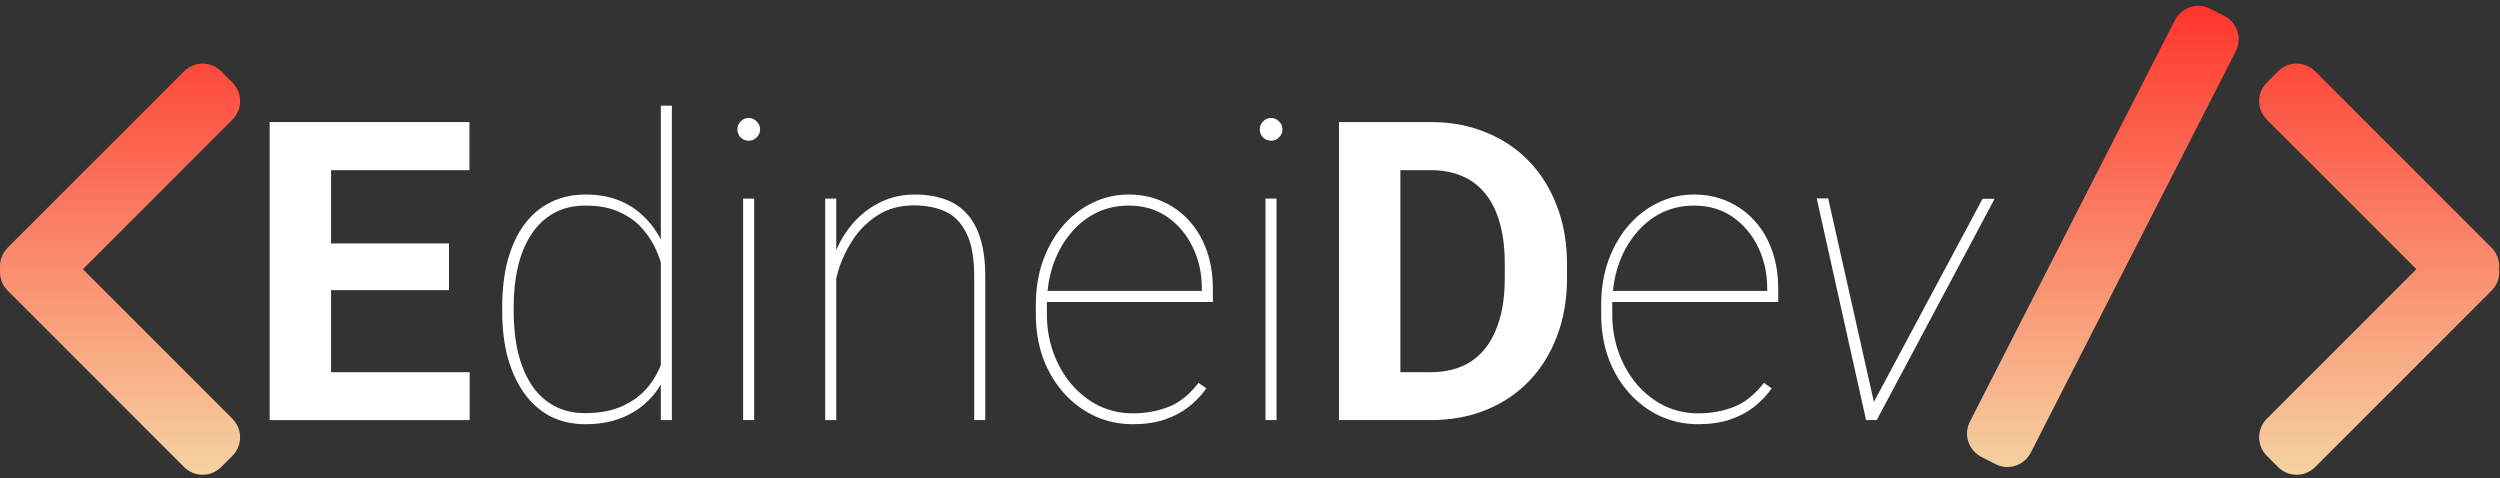 <svg width="230" height="44" viewBox="0 0 230 44" fill="none" xmlns="http://www.w3.org/2000/svg">
<rect x="0" y="0" width="230" height="44" fill="#333333" stroke="none"/>
<path d="M43.208 34.242V38.649H28.613V34.242H43.208ZM30.459 11.23V38.649H24.809V11.23H30.459ZM41.306 22.397V26.691H28.613V22.397H41.306ZM43.189 11.23V15.656H28.613V11.23H43.189Z" fill="white"/>
<path d="M60.797 9.724H61.813V38.649H60.797V9.724ZM46.202 28.649V28.254C46.202 26.647 46.371 25.21 46.71 23.942C47.062 22.661 47.564 21.575 48.217 20.684C48.882 19.78 49.692 19.089 50.646 18.612C51.6 18.135 52.68 17.897 53.885 17.897C55.003 17.897 55.994 18.066 56.861 18.405C57.739 18.744 58.499 19.221 59.139 19.836C59.792 20.439 60.332 21.148 60.759 21.964C61.186 22.78 61.512 23.665 61.738 24.619V32.924C61.575 33.728 61.286 34.5 60.872 35.241C60.47 35.969 59.937 36.622 59.271 37.199C58.618 37.764 57.84 38.21 56.936 38.536C56.032 38.863 55.003 39.026 53.848 39.026C52.642 39.026 51.563 38.781 50.609 38.291C49.667 37.789 48.87 37.08 48.217 36.163C47.564 35.247 47.062 34.155 46.71 32.887C46.371 31.619 46.202 30.206 46.202 28.649ZM47.257 28.254V28.649C47.257 30.005 47.388 31.255 47.652 32.397C47.928 33.539 48.336 34.531 48.876 35.372C49.416 36.201 50.1 36.848 50.929 37.312C51.757 37.777 52.724 38.009 53.829 38.009C55.26 38.009 56.478 37.758 57.482 37.256C58.486 36.753 59.29 36.082 59.893 35.241C60.495 34.4 60.91 33.47 61.136 32.453V25.297C60.997 24.67 60.778 23.992 60.476 23.264C60.188 22.523 59.767 21.826 59.215 21.173C58.675 20.508 57.965 19.968 57.087 19.554C56.22 19.127 55.147 18.914 53.867 18.914C52.749 18.914 51.776 19.146 50.948 19.61C50.119 20.075 49.428 20.728 48.876 21.569C48.336 22.397 47.928 23.383 47.652 24.525C47.388 25.655 47.257 26.898 47.257 28.254Z" fill="white"/>
<path d="M69.384 18.273V38.649H68.367V18.273H69.384ZM67.84 11.908C67.84 11.619 67.94 11.375 68.141 11.174C68.342 10.96 68.587 10.854 68.875 10.854C69.164 10.854 69.409 10.96 69.61 11.174C69.823 11.375 69.93 11.619 69.93 11.908C69.93 12.197 69.823 12.442 69.61 12.643C69.409 12.844 69.164 12.944 68.875 12.944C68.587 12.944 68.342 12.844 68.141 12.643C67.94 12.442 67.84 12.197 67.84 11.908Z" fill="white"/>
<path d="M76.935 38.649H75.918V18.273H76.935V38.649ZM76.766 26.71L76.22 25.637C76.345 24.632 76.621 23.672 77.048 22.755C77.475 21.826 78.034 20.998 78.724 20.269C79.415 19.541 80.218 18.964 81.135 18.537C82.051 18.11 83.062 17.897 84.167 17.897C85.196 17.897 86.112 18.041 86.916 18.33C87.719 18.606 88.397 19.052 88.95 19.667C89.502 20.269 89.923 21.048 90.212 22.002C90.5 22.956 90.645 24.111 90.645 25.467V38.649H89.628V25.467C89.628 23.735 89.389 22.397 88.912 21.456C88.448 20.502 87.801 19.836 86.972 19.46C86.144 19.083 85.19 18.895 84.11 18.895C82.83 18.895 81.731 19.183 80.815 19.761C79.911 20.326 79.164 21.035 78.574 21.889C77.996 22.743 77.557 23.609 77.255 24.488C76.967 25.366 76.803 26.107 76.766 26.71Z" fill="white"/>
<path d="M104.222 39.026C102.979 39.026 101.818 38.781 100.738 38.291C99.659 37.789 98.711 37.086 97.895 36.182C97.079 35.278 96.439 34.211 95.974 32.981C95.522 31.738 95.296 30.376 95.296 28.894V28.066C95.296 26.572 95.516 25.21 95.955 23.979C96.407 22.736 97.022 21.663 97.801 20.759C98.592 19.843 99.502 19.14 100.531 18.65C101.561 18.148 102.666 17.897 103.846 17.897C104.976 17.897 106.011 18.11 106.953 18.537C107.894 18.951 108.711 19.541 109.401 20.307C110.104 21.073 110.644 21.989 111.021 23.056C111.397 24.124 111.585 25.304 111.585 26.597V27.783H95.955V26.766H110.569V26.521C110.569 25.153 110.292 23.898 109.74 22.755C109.188 21.6 108.409 20.671 107.405 19.968C106.401 19.265 105.214 18.914 103.846 18.914C102.716 18.914 101.686 19.152 100.757 19.629C99.841 20.106 99.05 20.765 98.385 21.607C97.719 22.435 97.204 23.402 96.84 24.507C96.489 25.611 96.313 26.798 96.313 28.066V28.894C96.313 30.162 96.514 31.349 96.916 32.453C97.317 33.558 97.876 34.531 98.592 35.372C99.307 36.201 100.142 36.854 101.096 37.331C102.063 37.795 103.105 38.028 104.222 38.028C105.39 38.028 106.476 37.833 107.48 37.444C108.497 37.055 109.426 36.314 110.267 35.222L110.983 35.73C110.531 36.37 109.985 36.942 109.345 37.444C108.717 37.934 107.976 38.323 107.122 38.611C106.281 38.888 105.315 39.026 104.222 39.026Z" fill="white"/>
<path d="M117.442 18.273V38.649H116.425V18.273H117.442ZM115.898 11.908C115.898 11.619 115.998 11.375 116.199 11.174C116.4 10.96 116.645 10.854 116.934 10.854C117.222 10.854 117.467 10.96 117.668 11.174C117.882 11.375 117.988 11.619 117.988 11.908C117.988 12.197 117.882 12.442 117.668 12.643C117.467 12.844 117.222 12.944 116.934 12.944C116.645 12.944 116.4 12.844 116.199 12.643C115.998 12.442 115.898 12.197 115.898 11.908Z" fill="white"/>
<path d="M131.604 38.649H125.634L125.672 34.242H131.604C133.085 34.242 134.334 33.91 135.351 33.244C136.368 32.566 137.134 31.581 137.648 30.288C138.176 28.995 138.439 27.432 138.439 25.599V24.262C138.439 22.856 138.289 21.619 137.987 20.552C137.699 19.485 137.266 18.587 136.688 17.859C136.111 17.131 135.401 16.585 134.56 16.221C133.719 15.844 132.752 15.656 131.66 15.656H125.521V11.23H131.66C133.493 11.23 135.169 11.544 136.688 12.172C138.22 12.787 139.544 13.672 140.662 14.827C141.779 15.982 142.639 17.363 143.242 18.97C143.857 20.564 144.164 22.341 144.164 24.299V25.599C144.164 27.545 143.857 29.321 143.242 30.928C142.639 32.535 141.779 33.916 140.662 35.071C139.557 36.214 138.232 37.099 136.688 37.726C135.156 38.342 133.462 38.649 131.604 38.649ZM128.835 11.23V38.649H123.186V11.23H128.835Z" fill="white"/>
<path d="M156.235 39.026C154.992 39.026 153.831 38.781 152.751 38.291C151.672 37.789 150.724 37.086 149.908 36.182C149.092 35.278 148.452 34.211 147.987 32.981C147.535 31.738 147.309 30.376 147.309 28.894V28.066C147.309 26.572 147.529 25.21 147.968 23.979C148.42 22.736 149.035 21.663 149.814 20.759C150.605 19.843 151.515 19.14 152.544 18.65C153.574 18.148 154.679 17.897 155.859 17.897C156.989 17.897 158.024 18.11 158.966 18.537C159.908 18.951 160.724 19.541 161.414 20.307C162.117 21.073 162.657 21.989 163.034 23.056C163.41 24.124 163.599 25.304 163.599 26.597V27.783H147.968V26.766H162.582V26.521C162.582 25.153 162.305 23.898 161.753 22.755C161.201 21.6 160.422 20.671 159.418 19.968C158.414 19.265 157.227 18.914 155.859 18.914C154.729 18.914 153.699 19.152 152.77 19.629C151.854 20.106 151.063 20.765 150.398 21.607C149.732 22.435 149.217 23.402 148.853 24.507C148.502 25.611 148.326 26.798 148.326 28.066V28.894C148.326 30.162 148.527 31.349 148.929 32.453C149.33 33.558 149.889 34.531 150.605 35.372C151.32 36.201 152.155 36.854 153.109 37.331C154.076 37.795 155.118 38.028 156.235 38.028C157.403 38.028 158.489 37.833 159.493 37.444C160.51 37.055 161.439 36.314 162.28 35.222L162.996 35.73C162.544 36.37 161.998 36.942 161.358 37.444C160.73 37.934 159.989 38.323 159.135 38.611C158.294 38.888 157.328 39.026 156.235 39.026Z" fill="white"/>
<path d="M172.148 37.444L182.393 18.292H183.504L172.657 38.649H171.677L172.148 37.444ZM168.193 18.254L172.506 37.463L172.619 38.649H171.677L167.139 18.254H168.193Z" fill="white"/>
<path d="M16.937 6.559C17.878 5.618 19.405 5.618 20.346 6.559L21.383 7.596C22.324 8.537 22.324 10.063 21.383 11.005L5.152 27.236C4.21 28.177 2.684 28.177 1.743 27.236L0.706 26.199C-0.235 25.258 -0.235 23.731 0.706 22.79L16.937 6.559Z" fill="url(#paint0_linear_13_130)"/>
<path d="M21.383 38.525C22.324 39.467 22.324 40.993 21.383 41.934L20.346 42.971C19.405 43.912 17.878 43.912 16.937 42.971L0.706 26.74C-0.235 25.798 -0.235 24.272 0.706 23.331L1.743 22.294C2.684 21.353 4.21 21.353 5.152 22.294L21.383 38.525Z" fill="url(#paint1_linear_13_130)"/>
<path d="M212.993 6.559C212.052 5.618 210.525 5.618 209.584 6.559L208.547 7.596C207.606 8.537 207.606 10.063 208.547 11.005L224.779 27.236C225.72 28.177 227.246 28.177 228.187 27.236L229.224 26.199C230.165 25.258 230.165 23.731 229.224 22.79L212.993 6.559Z" fill="url(#paint2_linear_13_130)"/>
<path d="M208.547 38.525C207.606 39.467 207.606 40.993 208.547 41.934L209.584 42.971C210.525 43.912 212.052 43.912 212.993 42.971L229.224 26.74C230.165 25.798 230.165 24.272 229.224 23.331L228.187 22.294C227.246 21.353 225.72 21.353 224.779 22.294L208.547 38.525Z" fill="url(#paint3_linear_13_130)"/>
<path d="M181.23 38.789C180.625 39.974 181.095 41.426 182.281 42.032L183.587 42.699C184.772 43.304 186.224 42.834 186.83 41.648L205.691 4.714C206.297 3.528 205.826 2.077 204.641 1.471L203.335 0.804C202.15 0.199 200.698 0.669 200.092 1.855L181.23 38.789Z" fill="url(#paint4_linear_13_130)"/>
<defs>
<linearGradient id="paint0_linear_13_130" x1="114.965" y1="0.54" x2="114.965" y2="43.677" gradientUnits="userSpaceOnUse">
<stop stop-color="#FF352D"/>
<stop offset="1" stop-color="#F5D3A1"/>
</linearGradient>
<linearGradient id="paint1_linear_13_130" x1="114.965" y1="0.54" x2="114.965" y2="43.677" gradientUnits="userSpaceOnUse">
<stop stop-color="#FF352D"/>
<stop offset="1" stop-color="#F5D3A1"/>
</linearGradient>
<linearGradient id="paint2_linear_13_130" x1="114.965" y1="0.54" x2="114.965" y2="43.677" gradientUnits="userSpaceOnUse">
<stop stop-color="#FF352D"/>
<stop offset="1" stop-color="#F5D3A1"/>
</linearGradient>
<linearGradient id="paint3_linear_13_130" x1="114.965" y1="0.54" x2="114.965" y2="43.677" gradientUnits="userSpaceOnUse">
<stop stop-color="#FF352D"/>
<stop offset="1" stop-color="#F5D3A1"/>
</linearGradient>
<linearGradient id="paint4_linear_13_130" x1="114.965" y1="0.54" x2="114.965" y2="43.677" gradientUnits="userSpaceOnUse">
<stop stop-color="#FF352D"/>
<stop offset="1" stop-color="#F5D3A1"/>
</linearGradient>
</defs>
</svg>
